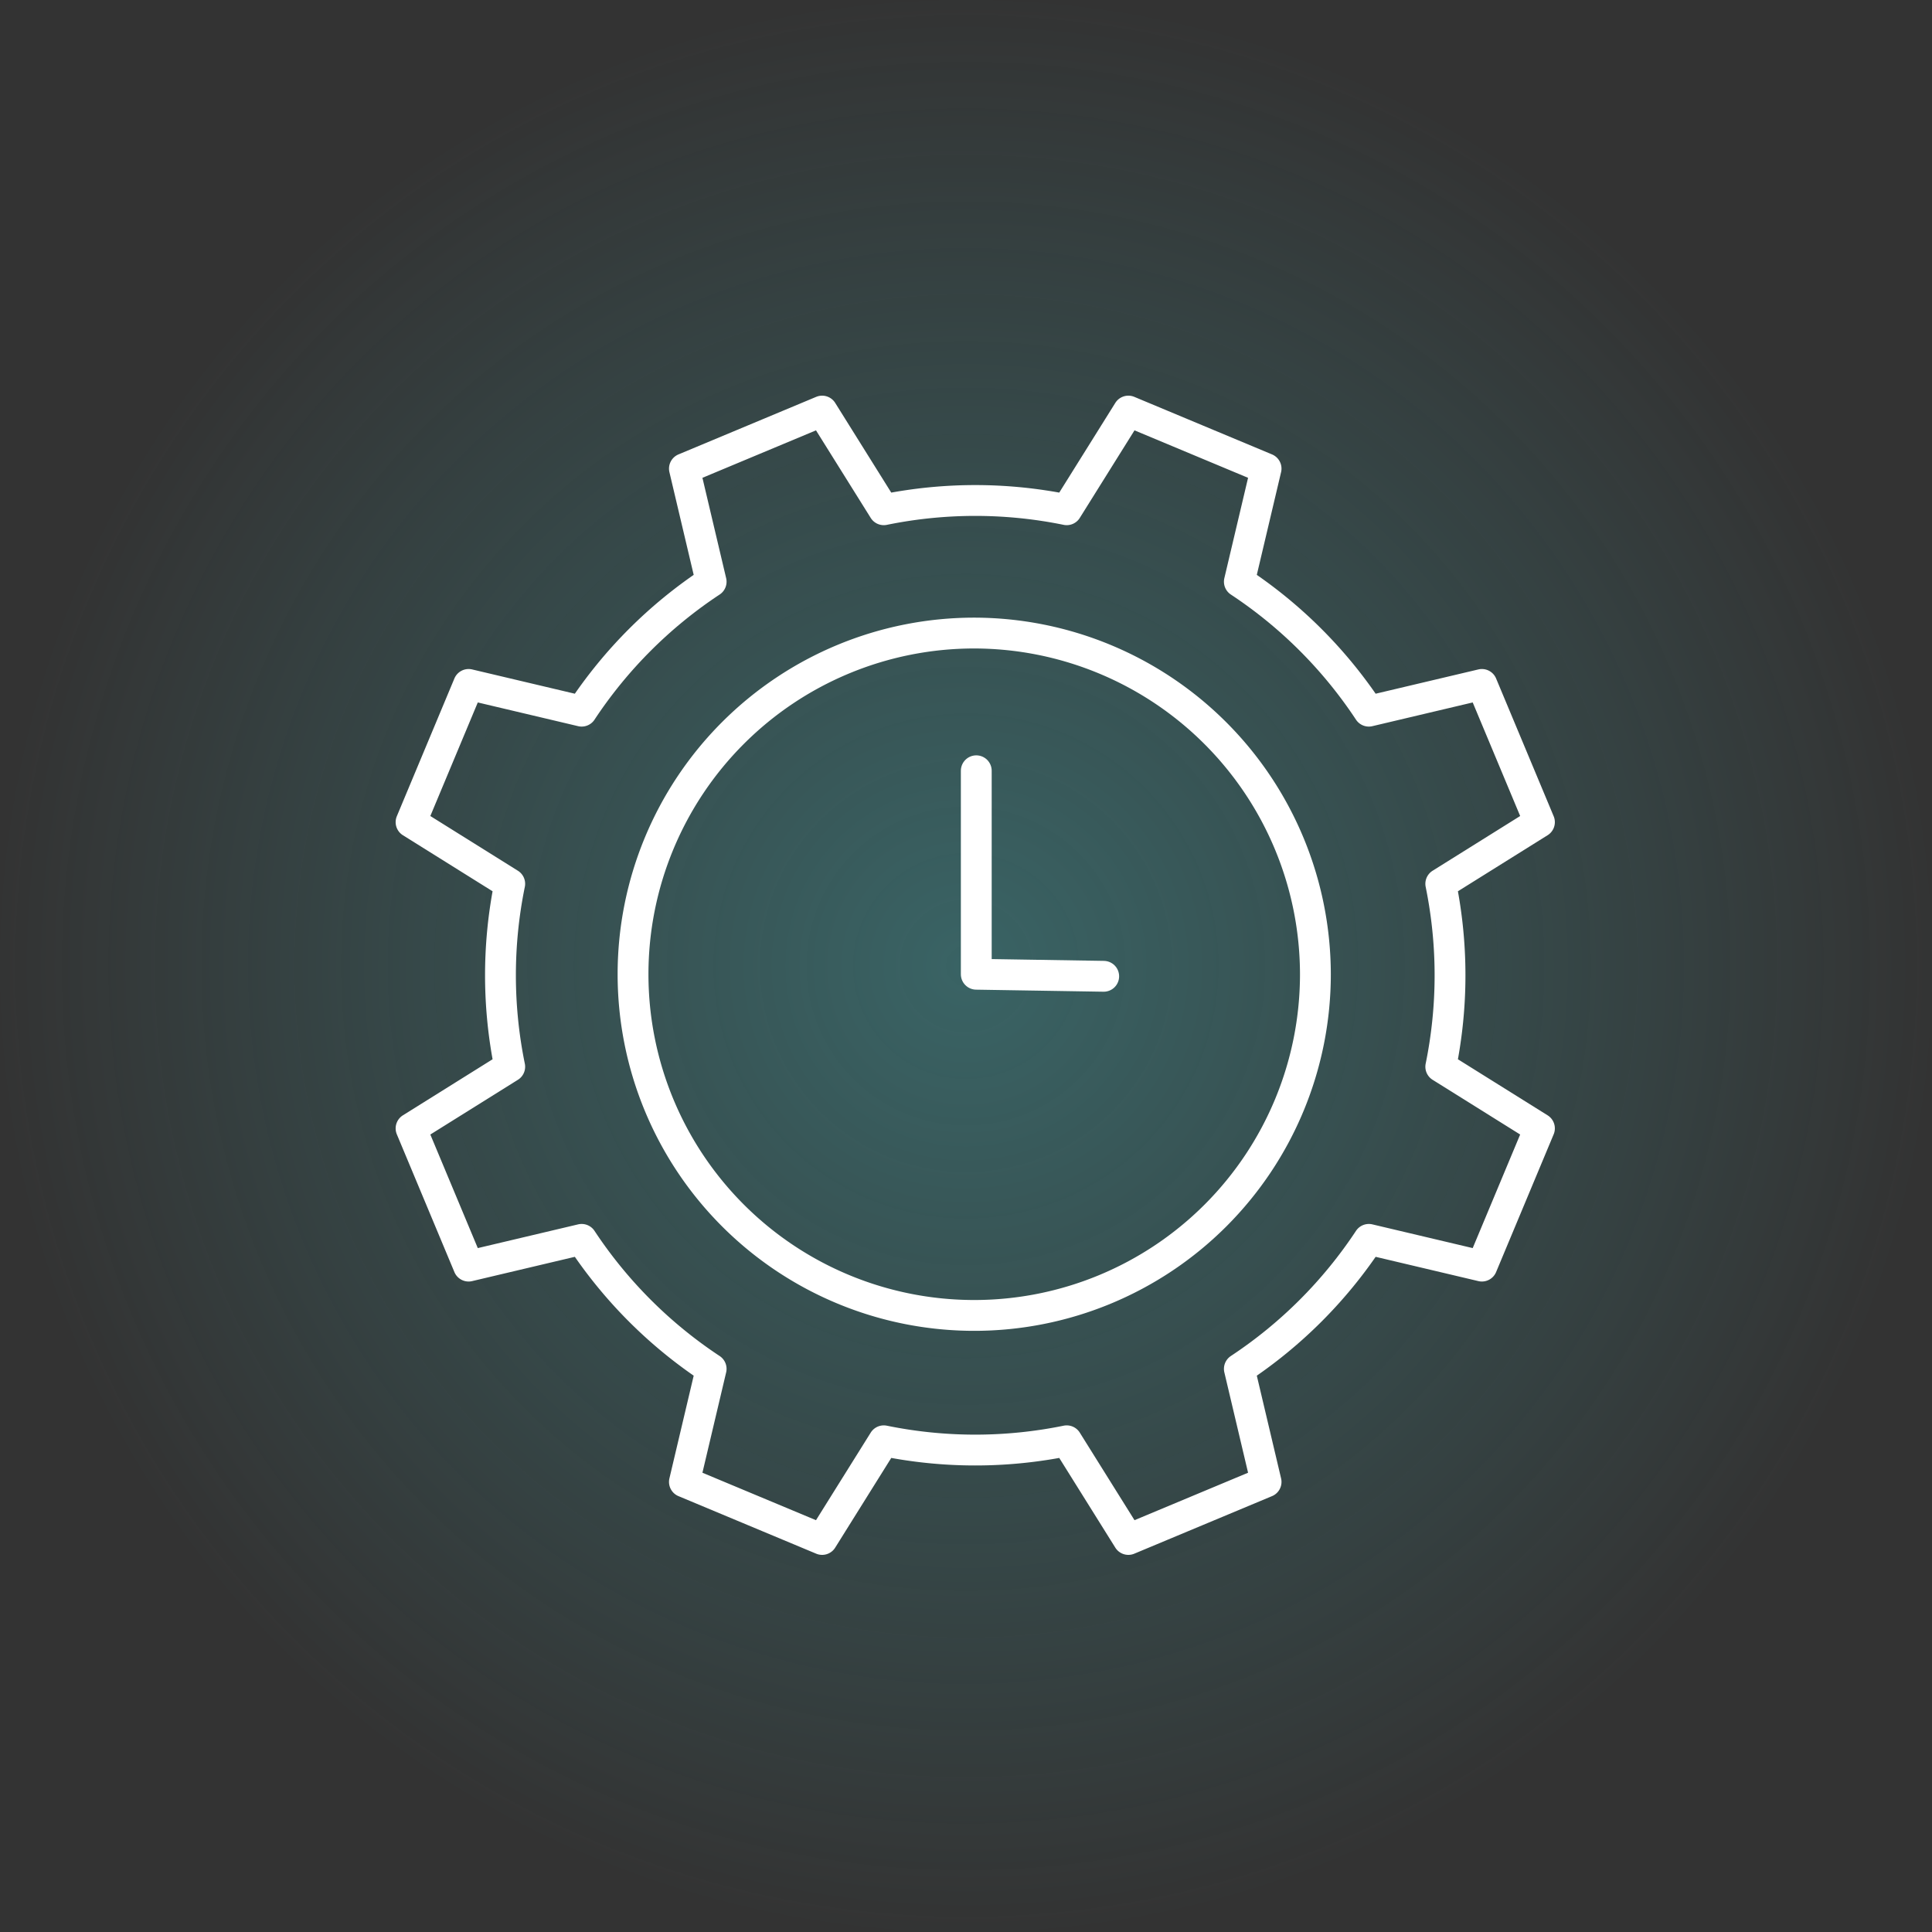 <svg xmlns="http://www.w3.org/2000/svg" xmlns:xlink="http://www.w3.org/1999/xlink" width="94" height="94" viewBox="0 0 94 94">
  <rect x="0" y="0" width="94" height="94" fill="#333333" stroke="none"/>
  <defs>
    <radialGradient id="radial-gradient" cx="0.5" cy="0.5" r="0.5" gradientUnits="objectBoundingBox">
      <stop offset="0" stop-color="#43a9ac" stop-opacity="0.412"/>
      <stop offset="1" stop-color="#43a9ac" stop-opacity="0"/>
    </radialGradient>
  </defs>
  <g id="Group_3779" data-name="Group 3779" transform="translate(-751 -1743)">
    <circle id="Ellipse_177" data-name="Ellipse 177" cx="47" cy="47" r="47" transform="translate(751 1743)" opacity="0.996" fill="url(#radial-gradient)"/>
    <g id="efficiency_icon" data-name="efficiency icon" transform="translate(762.9 1761.301)">
      <path id="Path_8162" data-name="Path 8162" d="M52.1,29.1A16.6,16.6,0,1,1,35.5,12.5,16.623,16.623,0,0,1,52.1,29.1Z" fill="none" stroke="#fff" stroke-linecap="round" stroke-linejoin="round" stroke-width="1.5"/>
      <path id="Path_8163" data-name="Path 8163" d="M58.2,24.7l4.8-3L60.2,15l-5.5,1.3A22.236,22.236,0,0,0,48.4,10l1.3-5.5L43,1.7,40,6.5a22.226,22.226,0,0,0-8.9,0l-3-4.8L21.4,4.5,22.7,10a22.236,22.236,0,0,0-6.3,6.3L10.9,15,8.1,21.7l4.8,3a22.226,22.226,0,0,0,0,8.9l-4.8,3,2.8,6.7L16.4,42a22.236,22.236,0,0,0,6.3,6.3l-1.3,5.5,6.7,2.8,3-4.8a22.226,22.226,0,0,0,8.9,0l3,4.8,6.7-2.8-1.3-5.5A22.236,22.236,0,0,0,54.7,42l5.5,1.3L63,36.6l-4.8-3a22.226,22.226,0,0,0,0-8.9Z" fill="none" stroke="#fff" stroke-linecap="round" stroke-linejoin="round" stroke-width="1.5"/>
      <path id="Path_8164" data-name="Path 8164" d="M35.6,19.2v9.9l6.2.1" fill="none" stroke="#fff" stroke-linecap="round" stroke-linejoin="round" stroke-width="1.5"/>
    </g>
  </g>
</svg>
